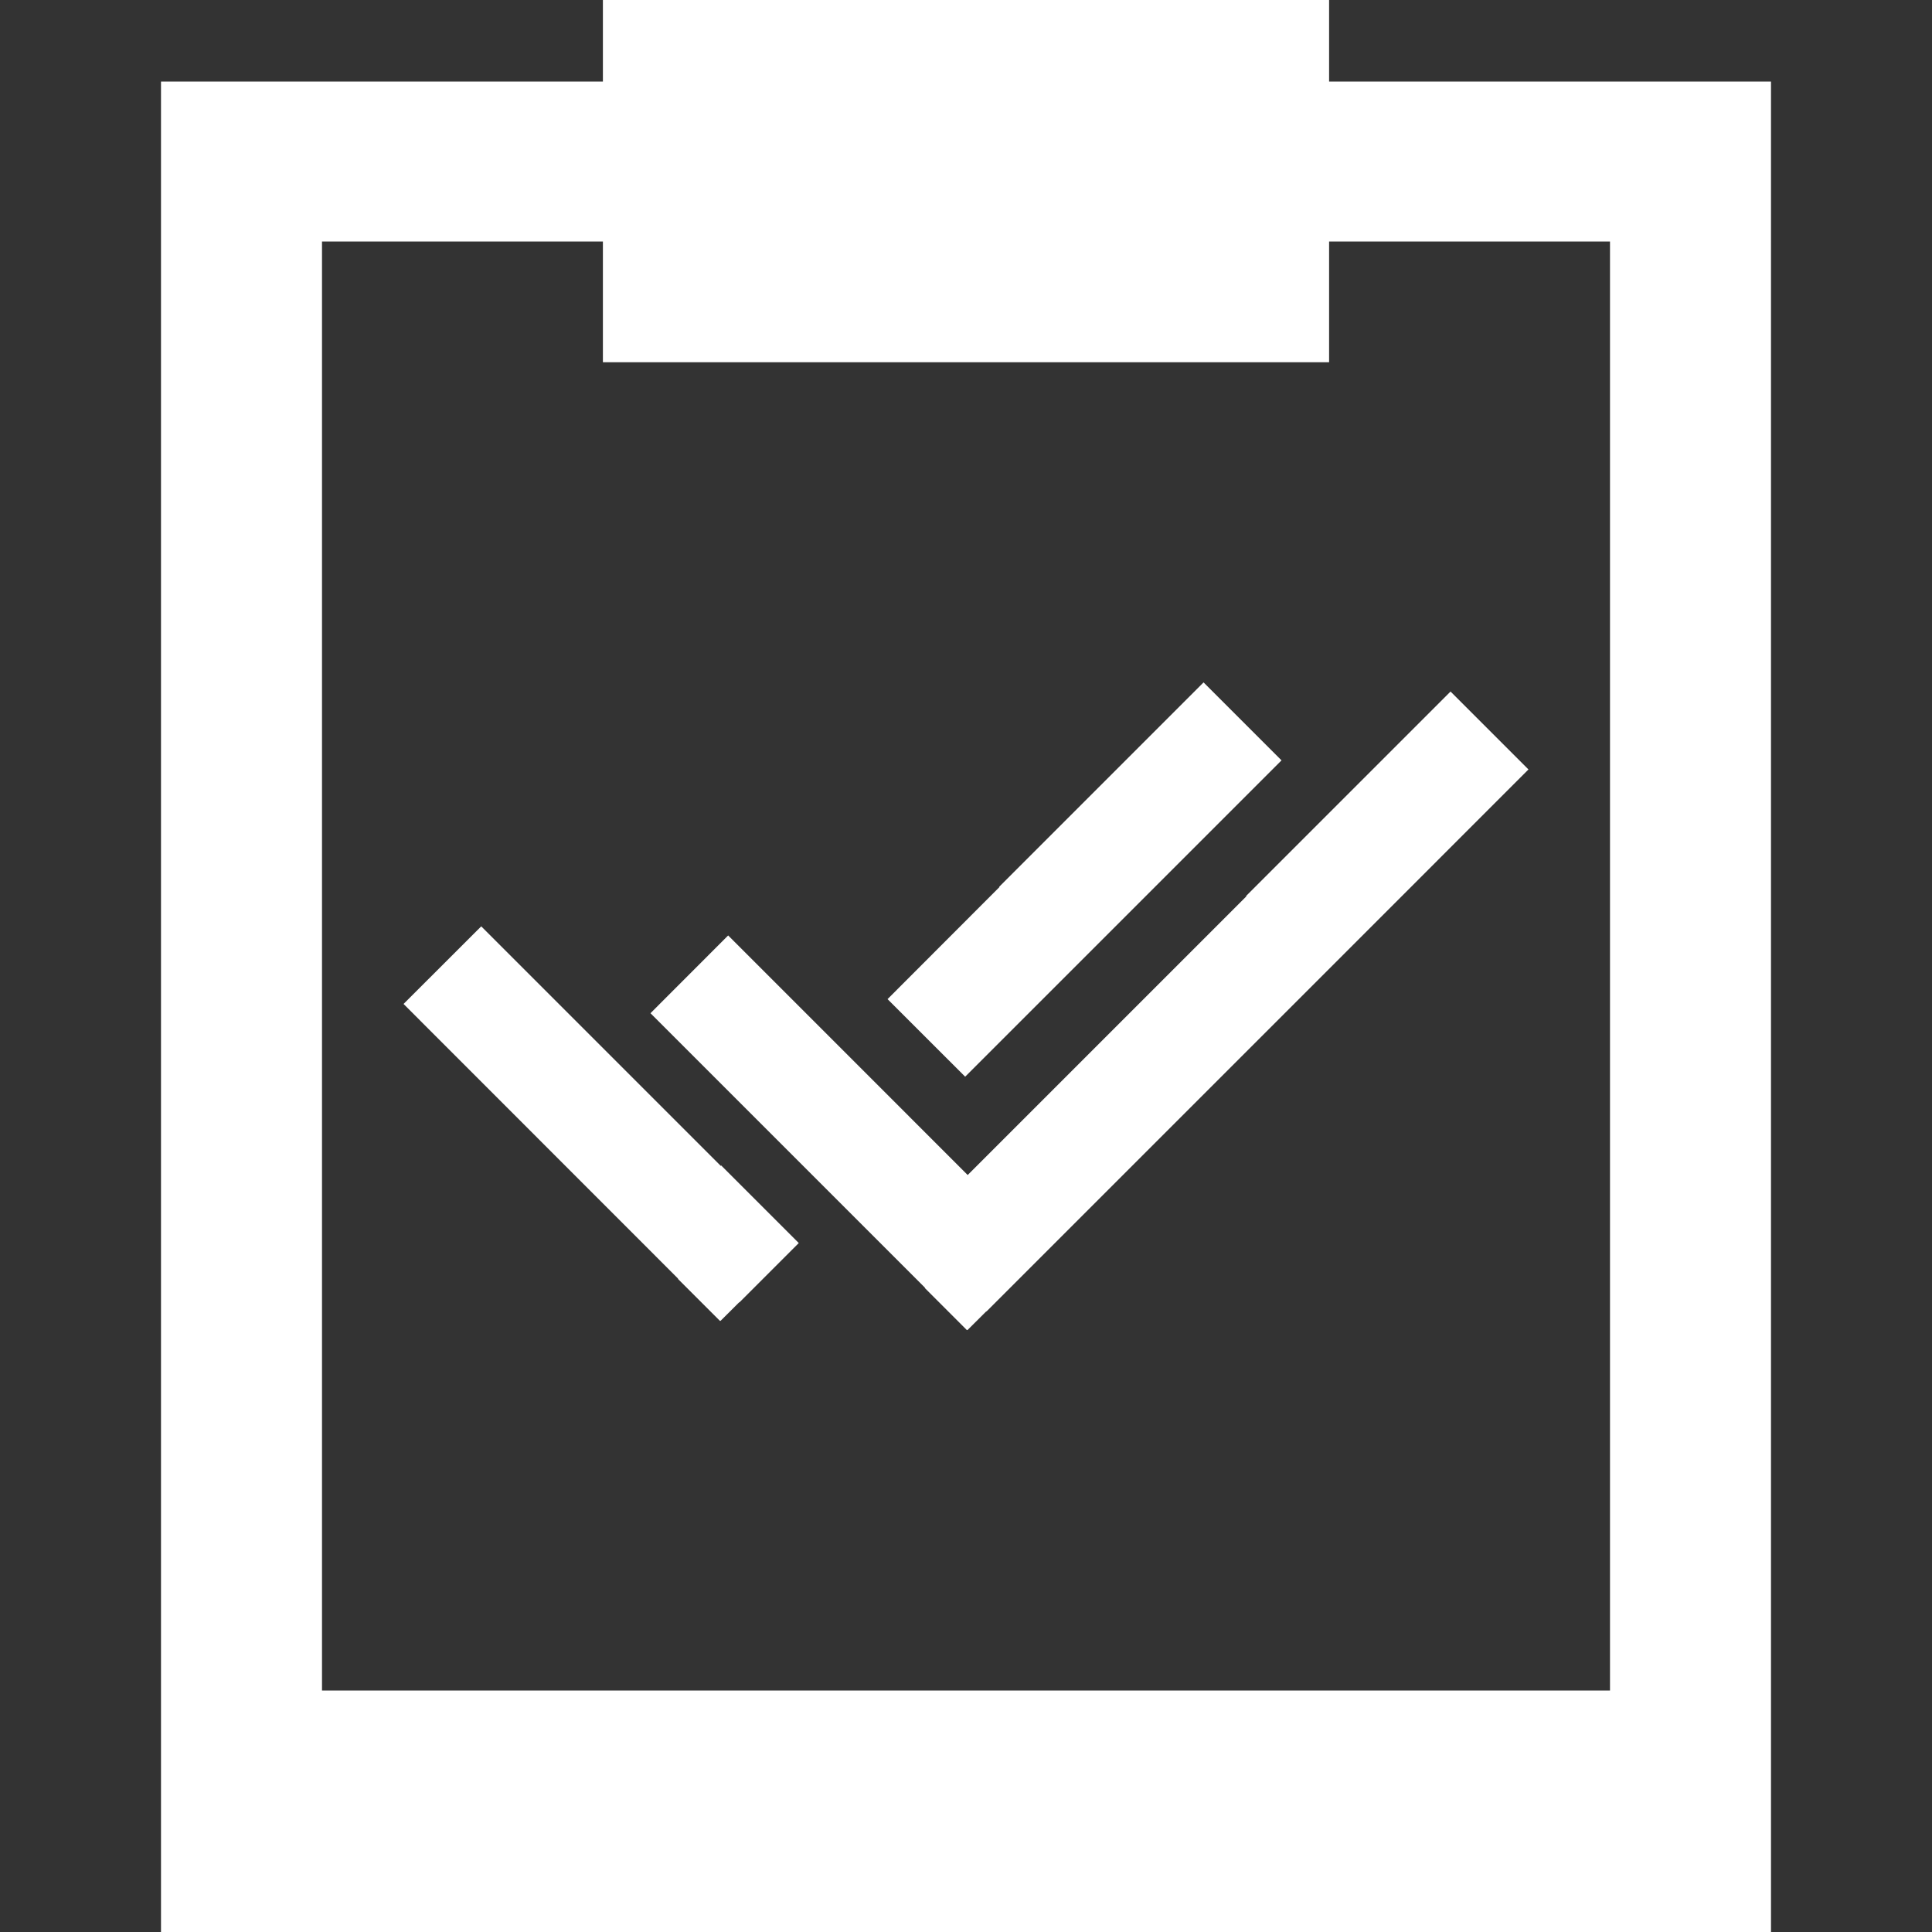 <?xml version="1.0" ?><!DOCTYPE svg  PUBLIC '-//W3C//DTD SVG 1.1//EN'  'http://www.w3.org/Graphics/SVG/1.1/DTD/svg11.dtd'><svg enable-background="new 0 0 48 48" height="48px" id="Layer_3" version="1.1" viewBox="0 0 48 48" width="48px" xml:space="preserve" xmlns="http://www.w3.org/2000/svg" xmlns:xlink="http://www.w3.org/1999/xlink"><rect x="0" y="0" width="48" height="48" fill="#333333" stroke="none"/><path d="M33.021,2.026V0H14.979v2.026H4V48h40V2.026H33.021z M40,42H8V6h6.979v3h18.042V6H40V42z" fill="#fff"/><g><polygon fill="#fff" points="36.038,17.181 30.958,22.261 30.967,22.268 24.042,29.193 18.091,23.241 16.161,25.173    22.983,31.995 22.977,32.001 24.022,33.046 24.03,33.04 24.036,33.046 24.503,32.581 24.507,32.585 32.896,24.197 37.974,19.117     "/><polygon fill="#fff" points="17.907,28.966 11.956,23.015 10.026,24.943 16.848,31.768 16.842,31.773 17.888,32.818    17.895,32.812 17.9,32.818 18.366,32.354 18.371,32.357 19.845,30.883 17.917,28.955  "/><polygon fill="#fff" points="23.979,26.75 26.76,23.97 31.839,18.891 29.902,16.954 24.823,22.034 24.83,22.04 22.051,24.823     "/></g></svg>